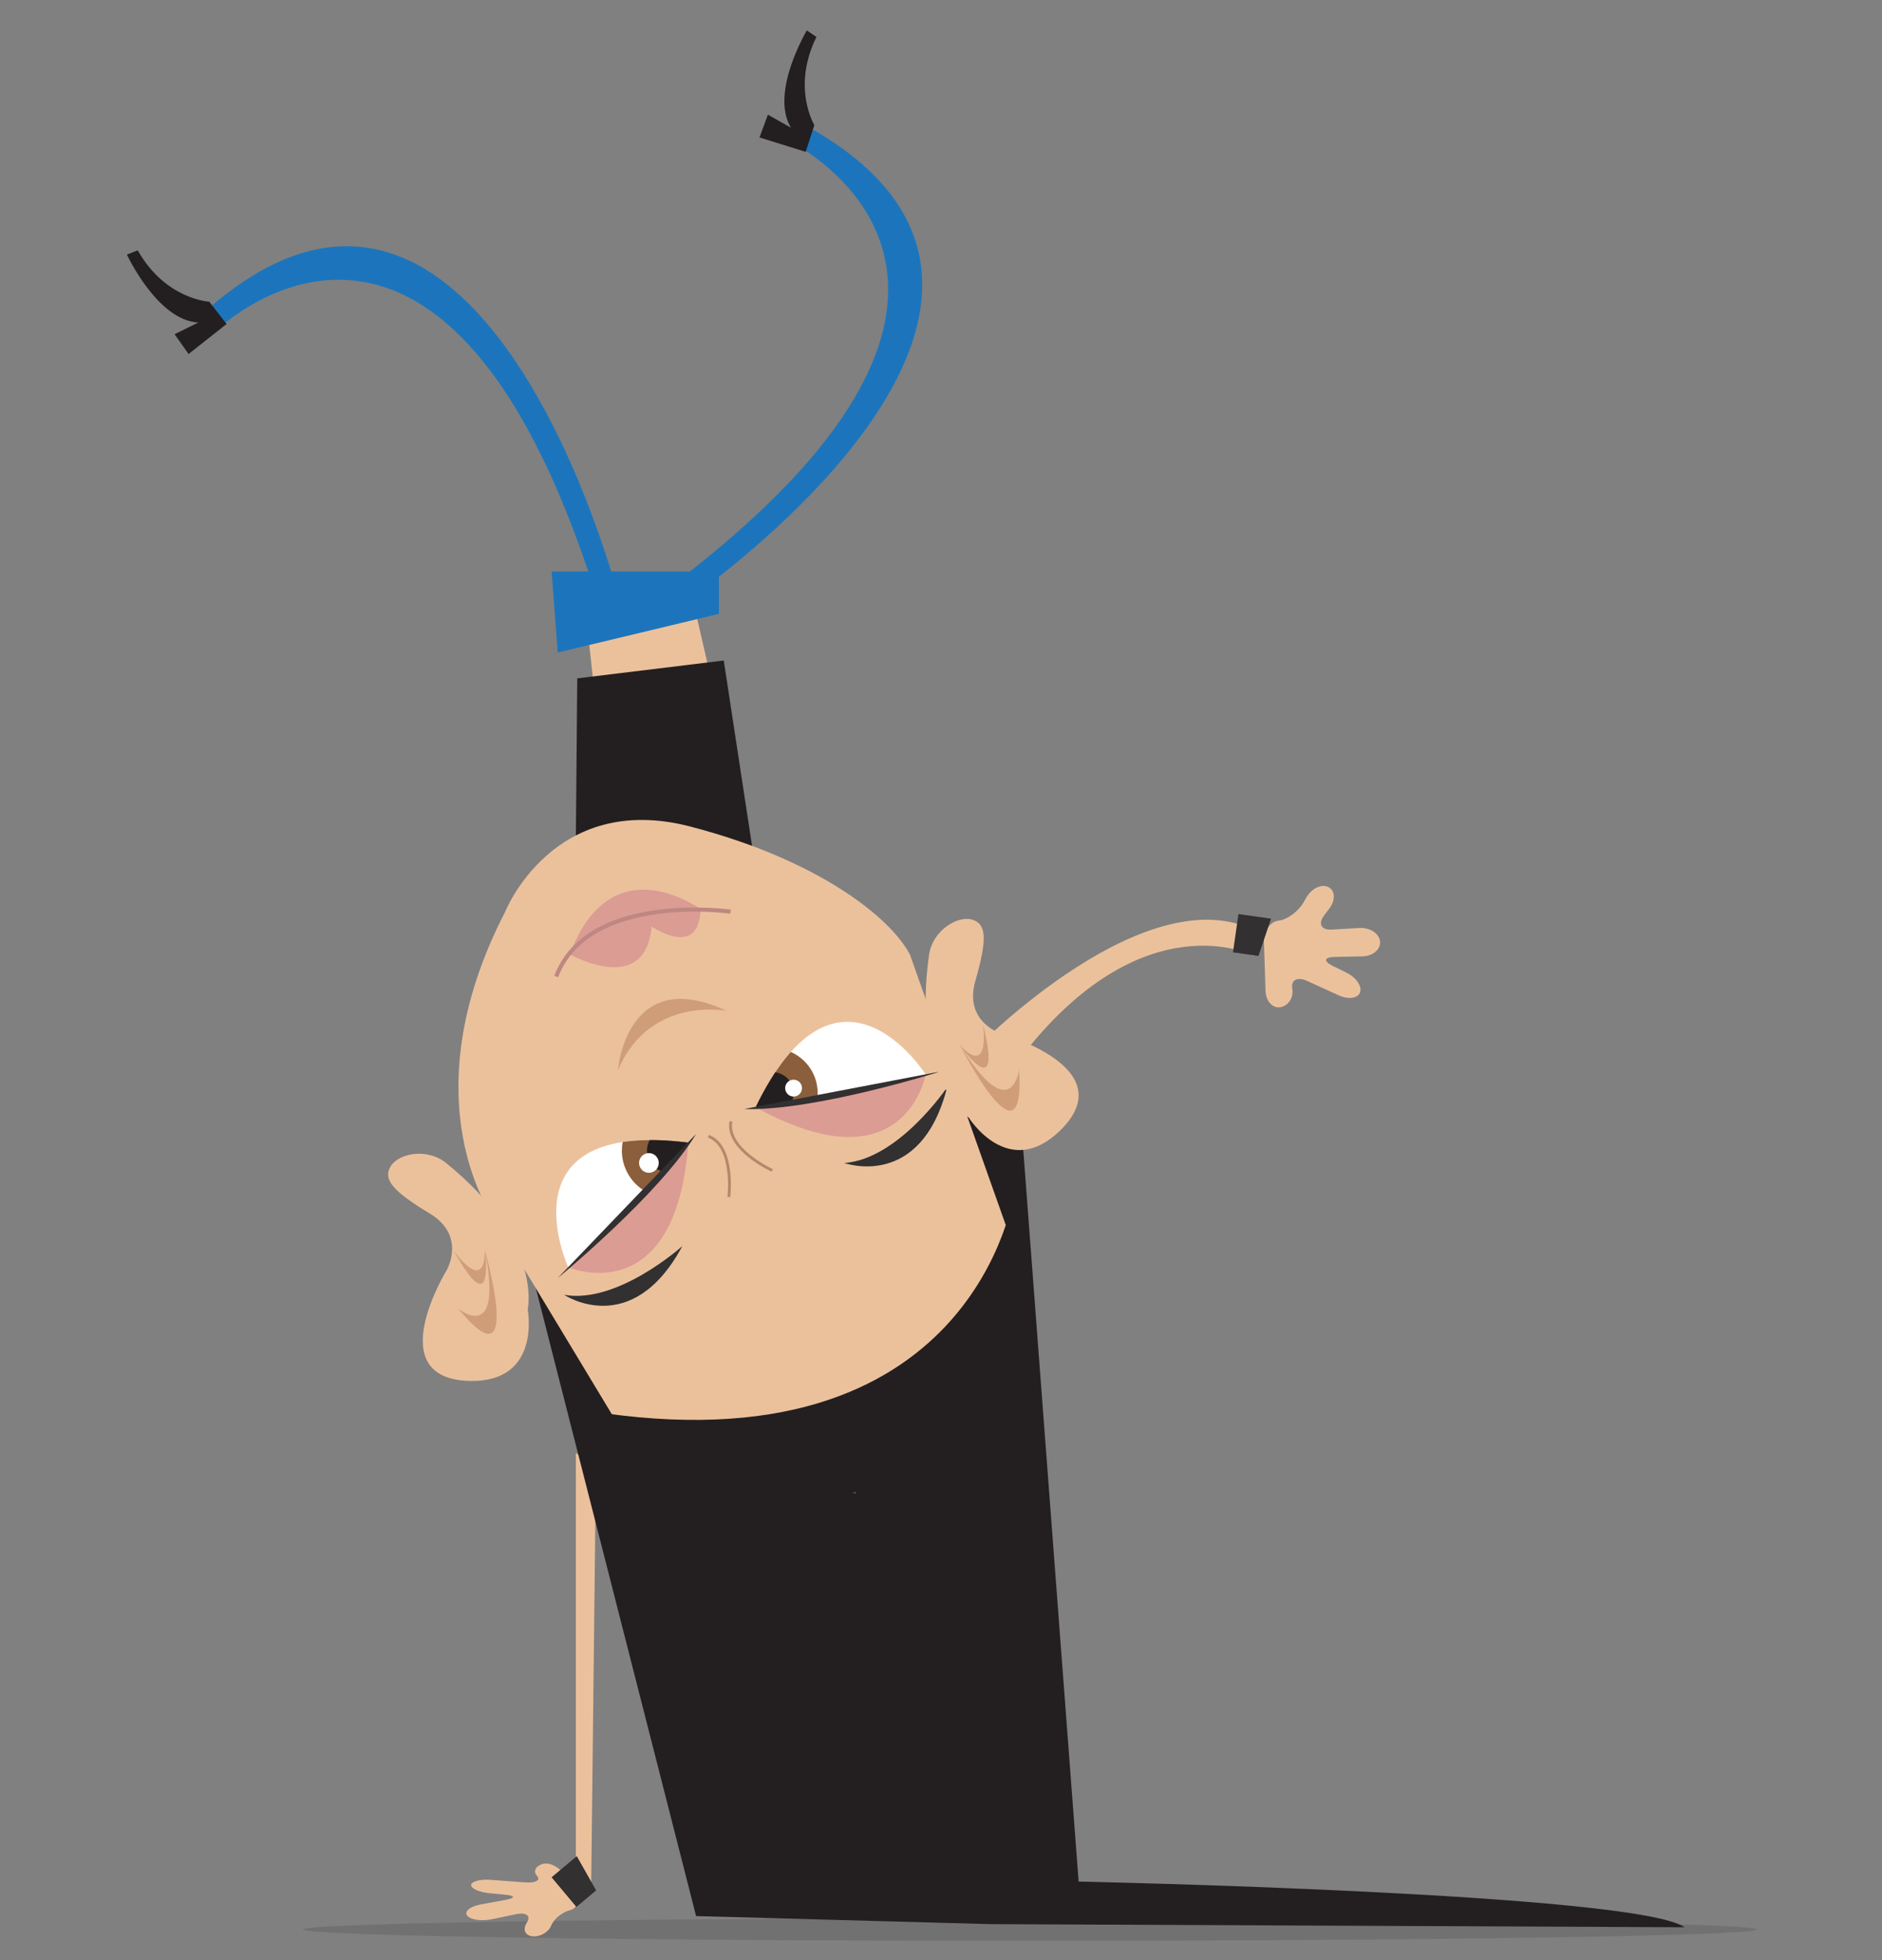 <?xml version="1.0" encoding="utf-8"?>
<!-- Generator: Adobe Illustrator 16.0.0, SVG Export Plug-In . SVG Version: 6.00 Build 0)  -->
<!DOCTYPE svg PUBLIC "-//W3C//DTD SVG 1.1//EN" "http://www.w3.org/Graphics/SVG/1.1/DTD/svg11.dtd">
<svg version="1.1" id="Layer_1" xmlns="http://www.w3.org/2000/svg" xmlns:xlink="http://www.w3.org/1999/xlink" x="0px" y="0px"
	 width="480px" height="500px" viewBox="0 0 480 500" enable-background="new 0 0 480 500" xml:space="preserve">
<rect x="0" y="0" width="480" height="500" fill="#808080" stroke="none"/>
<symbol  id="stephanie" viewBox="-197.956 -232.056 395.912 464.111">
	<path opacity="0.15" fill="#231F20" d="M-155.199-229.3c0-1.522,79.058-2.756,176.576-2.756c97.522,0,176.579,1.233,176.579,2.756
		c0,1.521-79.057,2.755-176.579,2.755C-76.142-226.545-155.199-227.778-155.199-229.3z"/>
	<g>
		<path fill="#EBC19C" d="M-89.307-219.777c1.354-2.199,0.913-4.368-0.98-4.818c-1.895-0.45-3.969-2.14-4.61-3.752
			c-0.642-1.613-2.673-2.788-4.515-2.611c-1.843,0.178-2.472,1.675-1.398,3.326c1.072,1.651-0.119,2.571-2.648,2.045l-5.852-1.221
			c-2.528-0.526-5.226-0.129-5.993,0.885s0.684,2.226,3.224,2.693l6.023,1.108c2.54,0.468,2.515,1.044-0.059,1.279l-3.637,0.333
			c-2.573,0.236-4.639,1.146-4.59,2.023s2.195,1.438,4.771,1.245l8.323-0.62c2.576-0.192,3.878,0.526,2.894,1.596
			c-0.984,1.07-0.367,2.368,1.371,2.884s4.269-0.862,5.623-3.062L-89.307-219.777z"/>
	</g>
	<polygon fill="#EBC19C" points="-88.905,-217.524 -88.905,-113.598 -84.016,-116.177 -85.2,-220.17 	"/>
	<polygon fill="#323031" points="-83.977,-219.806 -88.678,-211.49 -94.804,-216.62 -88.772,-223.821 	"/>
	<path fill="#231F20" d="M18.885-28.225l14.334-189.432c0,0,135.435-2.797,147.187-11.101l-168.777,0.76l-71.33,1.956
		l-42.069,164.848L18.885-28.225z"/>
	<polygon fill="#EBC19C" points="-56.714,77.309 -59.702,90.312 -86.461,90.312 -84.016,67.682 	"/>
	<polyline fill="#231F20" points="-89.101,13.404 -88.567,74.646 -52.979,78.983 -41.818,5.812 	"/>
	<path fill="#EBC19C" d="M7.808-15.688c0,0,43.288,44.536,70.057,28.029l-2.12-5.061c0,0-27.093,13.984-56.993-25.284"/>
	<g>
		<path fill="#EBC19C" d="M78.229,10.701c-0.084,2.582,1.524,4.869,3.574,5.084c2.05,0.214,4.778,2.222,6.064,4.462l0.655,1.143
			c1.286,2.24,3.702,3.386,5.37,2.546s1.752-3.209,0.188-5.265l-1.214-1.594c-1.564-2.056-0.734-3.614,1.845-3.464l6.67,0.391
			c2.578,0.15,4.852-1.319,5.051-3.266c0.198-1.946-1.752-3.581-4.335-3.633l-6.689-0.133c-2.583-0.052-2.8-1.028-0.483-2.17
			l3.372-1.662c2.317-1.142,3.796-3.285,3.286-4.762s-2.85-1.808-5.199-0.734L88.707,1.15c-2.35,1.073-3.965,0.228-3.589-1.879
			c0.376-2.107-0.899-4.133-2.835-4.502c-1.935-0.369-3.586,1.441-3.67,4.023L78.229,10.701z"/>
	</g>
	<path fill="#EBC19C" d="M-100.609-78.66c0,0,3.424-17.768-14.06-17.374c-21.806,0.505-5.686,26.771-5.686,26.771
		s5.02,8.413-4.014,13.884c-9.032,5.466-11.404,8.258-9.552,11.441c1.866,3.168,8.828,4.623,13.484,0.854
		C-96.768-62.249-100.609-78.66-100.609-78.66z"/>
	<g>
		<path fill="#CF9E78" d="M-111.015-64.249c0,0,9.696-33.933-6.531-14.144C-117.546-78.393-106.415-87.709-111.015-64.249z"/>
		<path fill="#CF9E78" d="M-110.996-64.12c0,0,2.562-18.679-7.617-0.162C-118.613-64.282-111.056-75.351-110.996-64.12z"/>
	</g>
	<path fill="#EBC19C" d="M-106.063,17.967c0,0,11.661,29.32,44.916,20.693C-29.969,30.57-12.402,16.478-7.75,7.525l25.257-71.309
		l-38.501-59.473l-51.06,5.687l-36.644,60.75C-108.697-56.819-129.98-28.315-106.063,17.967z"/>
	<path fill="#CF9E78" d="M-78.688-20.513c0,0,2.01,25.805,26.459,14.365C-52.229-6.147-70.879-2.333-78.688-20.513z"/>
	<g>
		<path fill="#FFFFFF" d="M-90.749-68.439c0,0-16.581,36.075,29.233,30.298L-90.749-68.439z"/>
		<path fill="#DB9C94" d="M-90.749-68.439c0,0,25.776-10.949,29.104,29.414L-90.749-68.439z"/>
		<g>
			<defs>
				<path id="SVGID_1_" d="M-90.749-68.439c0,0-16.581,36.075,29.233,30.298L-90.749-68.439z"/>
			</defs>
			<clipPath id="SVGID_2_">
				<use xlink:href="#SVGID_1_"  overflow="visible"/>
			</clipPath>
			<g clip-path="url(#SVGID_2_)">
				<path fill="#8B5E3C" d="M-56.188-34.601c3.022-5.566,0.962-12.527-4.603-15.548c-5.565-3.021-12.525-0.959-15.549,4.607
					c-3.021,5.564-0.96,12.525,4.605,15.546C-66.17-26.974-59.21-29.035-56.188-34.601z"/>
				<path fill="#231F20" d="M-61.554-37.514c1.413-2.603,0.448-5.855-2.151-7.268c-2.602-1.412-5.854-0.449-7.268,2.153
					c-1.412,2.6-0.449,5.854,2.152,7.267C-66.22-33.949-62.966-34.914-61.554-37.514z"/>
				<path fill="#FFFFFF" d="M-69.059-41.936c0.631-1.16,0.201-2.615-0.961-3.246c-1.16-0.631-2.615-0.198-3.245,0.963
					c-0.632,1.162-0.201,2.615,0.96,3.246C-71.143-40.342-69.689-40.772-69.059-41.936z"/>
			</g>
		</g>
		<path fill="#323031" d="M-93.305-71.044c0,0,24.776,20.387,33.603,35.011"/>
		<path fill="#323031" d="M-91.735-75.121c0,0,16.398-11.042,28.696,11.852C-63.039-63.27-78.689-77.403-91.735-75.121z"/>
	</g>
	<g>
		<path fill="#FFFFFF" d="M-3.941-21.588c0,0-21.227,33.556-41.333-8.018L-3.941-21.588z"/>
		<path fill="#DB9C94" d="M-3.941-21.588c0,0-4.857-27.583-40.521-8.39L-3.941-21.588z"/>
		<g>
			<defs>
				<path id="SVGID_3_" d="M-3.941-21.588c0,0-21.227,33.556-41.333-8.018L-3.941-21.588z"/>
			</defs>
			<clipPath id="SVGID_4_">
				<use xlink:href="#SVGID_3_"  overflow="visible"/>
			</clipPath>
			<g clip-path="url(#SVGID_4_)">
				<path fill="#8B5E3C" d="M-50.816-31.399c2.898-5.339,9.572-7.317,14.911-4.419c5.334,2.897,7.31,9.572,4.411,14.91
					s-9.572,7.314-14.906,4.419C-51.738-19.389-53.716-26.061-50.816-31.399z"/>
				<path fill="#231F20" d="M-45.671-28.605c1.354-2.495,4.476-3.421,6.971-2.066c2.491,1.353,3.415,4.475,2.06,6.97
					c-1.354,2.494-4.474,3.417-6.965,2.063C-46.1-22.992-47.025-26.111-45.671-28.605z"/>
				<path fill="#FFFFFF" d="M-37.818-25.874c0.54-0.996,1.782-1.363,2.774-0.824c0.992,0.538,1.362,1.781,0.822,2.777
					c-0.539,0.992-1.784,1.36-2.777,0.822C-37.99-23.638-38.358-24.882-37.818-25.874z"/>
			</g>
		</g>
		<path fill="#323031" d="M-0.364-20.865c0,0-30.593-9.673-47.663-9.113"/>
		<path fill="#323031" d="M-23.702-43.088c0,0,18.575-6.774,24.979,18.397C1.277-24.69-10.494-42.168-23.702-43.088z"/>
	</g>
	<path fill="none" stroke="#B4886B" stroke-width="0.691" d="M-51.744-51.355c0,0,1.483,12.345-4.97,14.776"/>
	<path fill="none" stroke="#B4886B" stroke-width="0.691" d="M-41.196-44.892c0,0-11.298,5.137-10.036,11.917"/>
	<polygon fill="#323031" points="76.904,7.205 79.951,16.258 72.042,17.39 70.712,8.091 	"/>
	<g>
		<path fill="#EBC19C" d="M6.541-32.075c0,0,9.571-15.356,22.123-3.18C44.31-20.058,14.629-11.759,14.629-11.759
			S5.228-9.003,8.132,1.15c2.906,10.149,2.746,13.81-0.776,14.885c-3.522,1.054-9.616-2.613-10.468-8.544
			C-7.435-22.654,6.541-32.075,6.541-32.075z"/>
		<g>
			<path fill="#CF9E78" d="M4.371-14.433c0,0,15.964-31.475,14.406-5.93C18.777-20.362,16.95-34.763,4.371-14.433z"/>
			<path fill="#CF9E78" d="M4.271-14.351c0,0,10.822-15.438,5.695,5.06C9.966-9.291,11.95-22.546,4.271-14.351z"/>
		</g>
	</g>
	<polygon fill="#1C75BC" points="-54.155,90.312 -93.305,80.918 -94.804,100.615 -54.155,100.615 	"/>
	<path fill="#1C75BC" d="M-78.688,94.883c0,0-32.493,126.439-98.493,70.439v-7c0,0,55.332,56.121,93.166-63.439H-78.688z"/>
	<path fill="#231F20" d="M-177.938,166.143c0,0-10.66,0.539-17.391,12.496l-2.627-1.039c0,0,7.411-16.021,17.351-16.508l-5.782-2.84
		l3.413-4.809l9.226,7.295L-177.938,166.143z"/>
	<path fill="#1C75BC" d="M-64.699,91.512c0,0,108.396,72.752,33.61,116.33l-6.601-2.331c0,0,71.347-33.479-28.785-108.978
		L-64.699,91.512z"/>
	<path fill="#231F20" d="M-30.972,209.062c0,0-5.569,9.105,0.508,21.41l-2.339,1.583c0,0-9.05-15.159-3.844-23.64l-5.607,3.172
		l-2.045-5.531l11.228-3.502L-30.972,209.062z"/>
	<path fill="#231F20" d="M17.507-50.431c0,0-9.398-68.314-103.968-52.771l26.759-28.389l64.073,14.073l17.008,49.077L17.507-50.431z
		"/>
	<path fill="#DB9C94" d="M-90.357,7.598c0,0,18.362-10.421,19.852,6.774c0,0,11.501-8.046,11.905,4.19
		C-58.601,18.562-80.336,34.645-90.357,7.598z"/>
	<path fill="none" stroke="#BF8782" stroke-miterlimit="10" d="M-51.331,17.964c0,0-34.465,4.906-42.342-15.739"/>
</symbol>
<use xlink:href="#stephanie"  width="395.912" height="464.111" x="-197.956" y="-232.056" transform="matrix(1.05 0 0 -1.05 240.222 251.42)" overflow="visible"/>
</svg>
